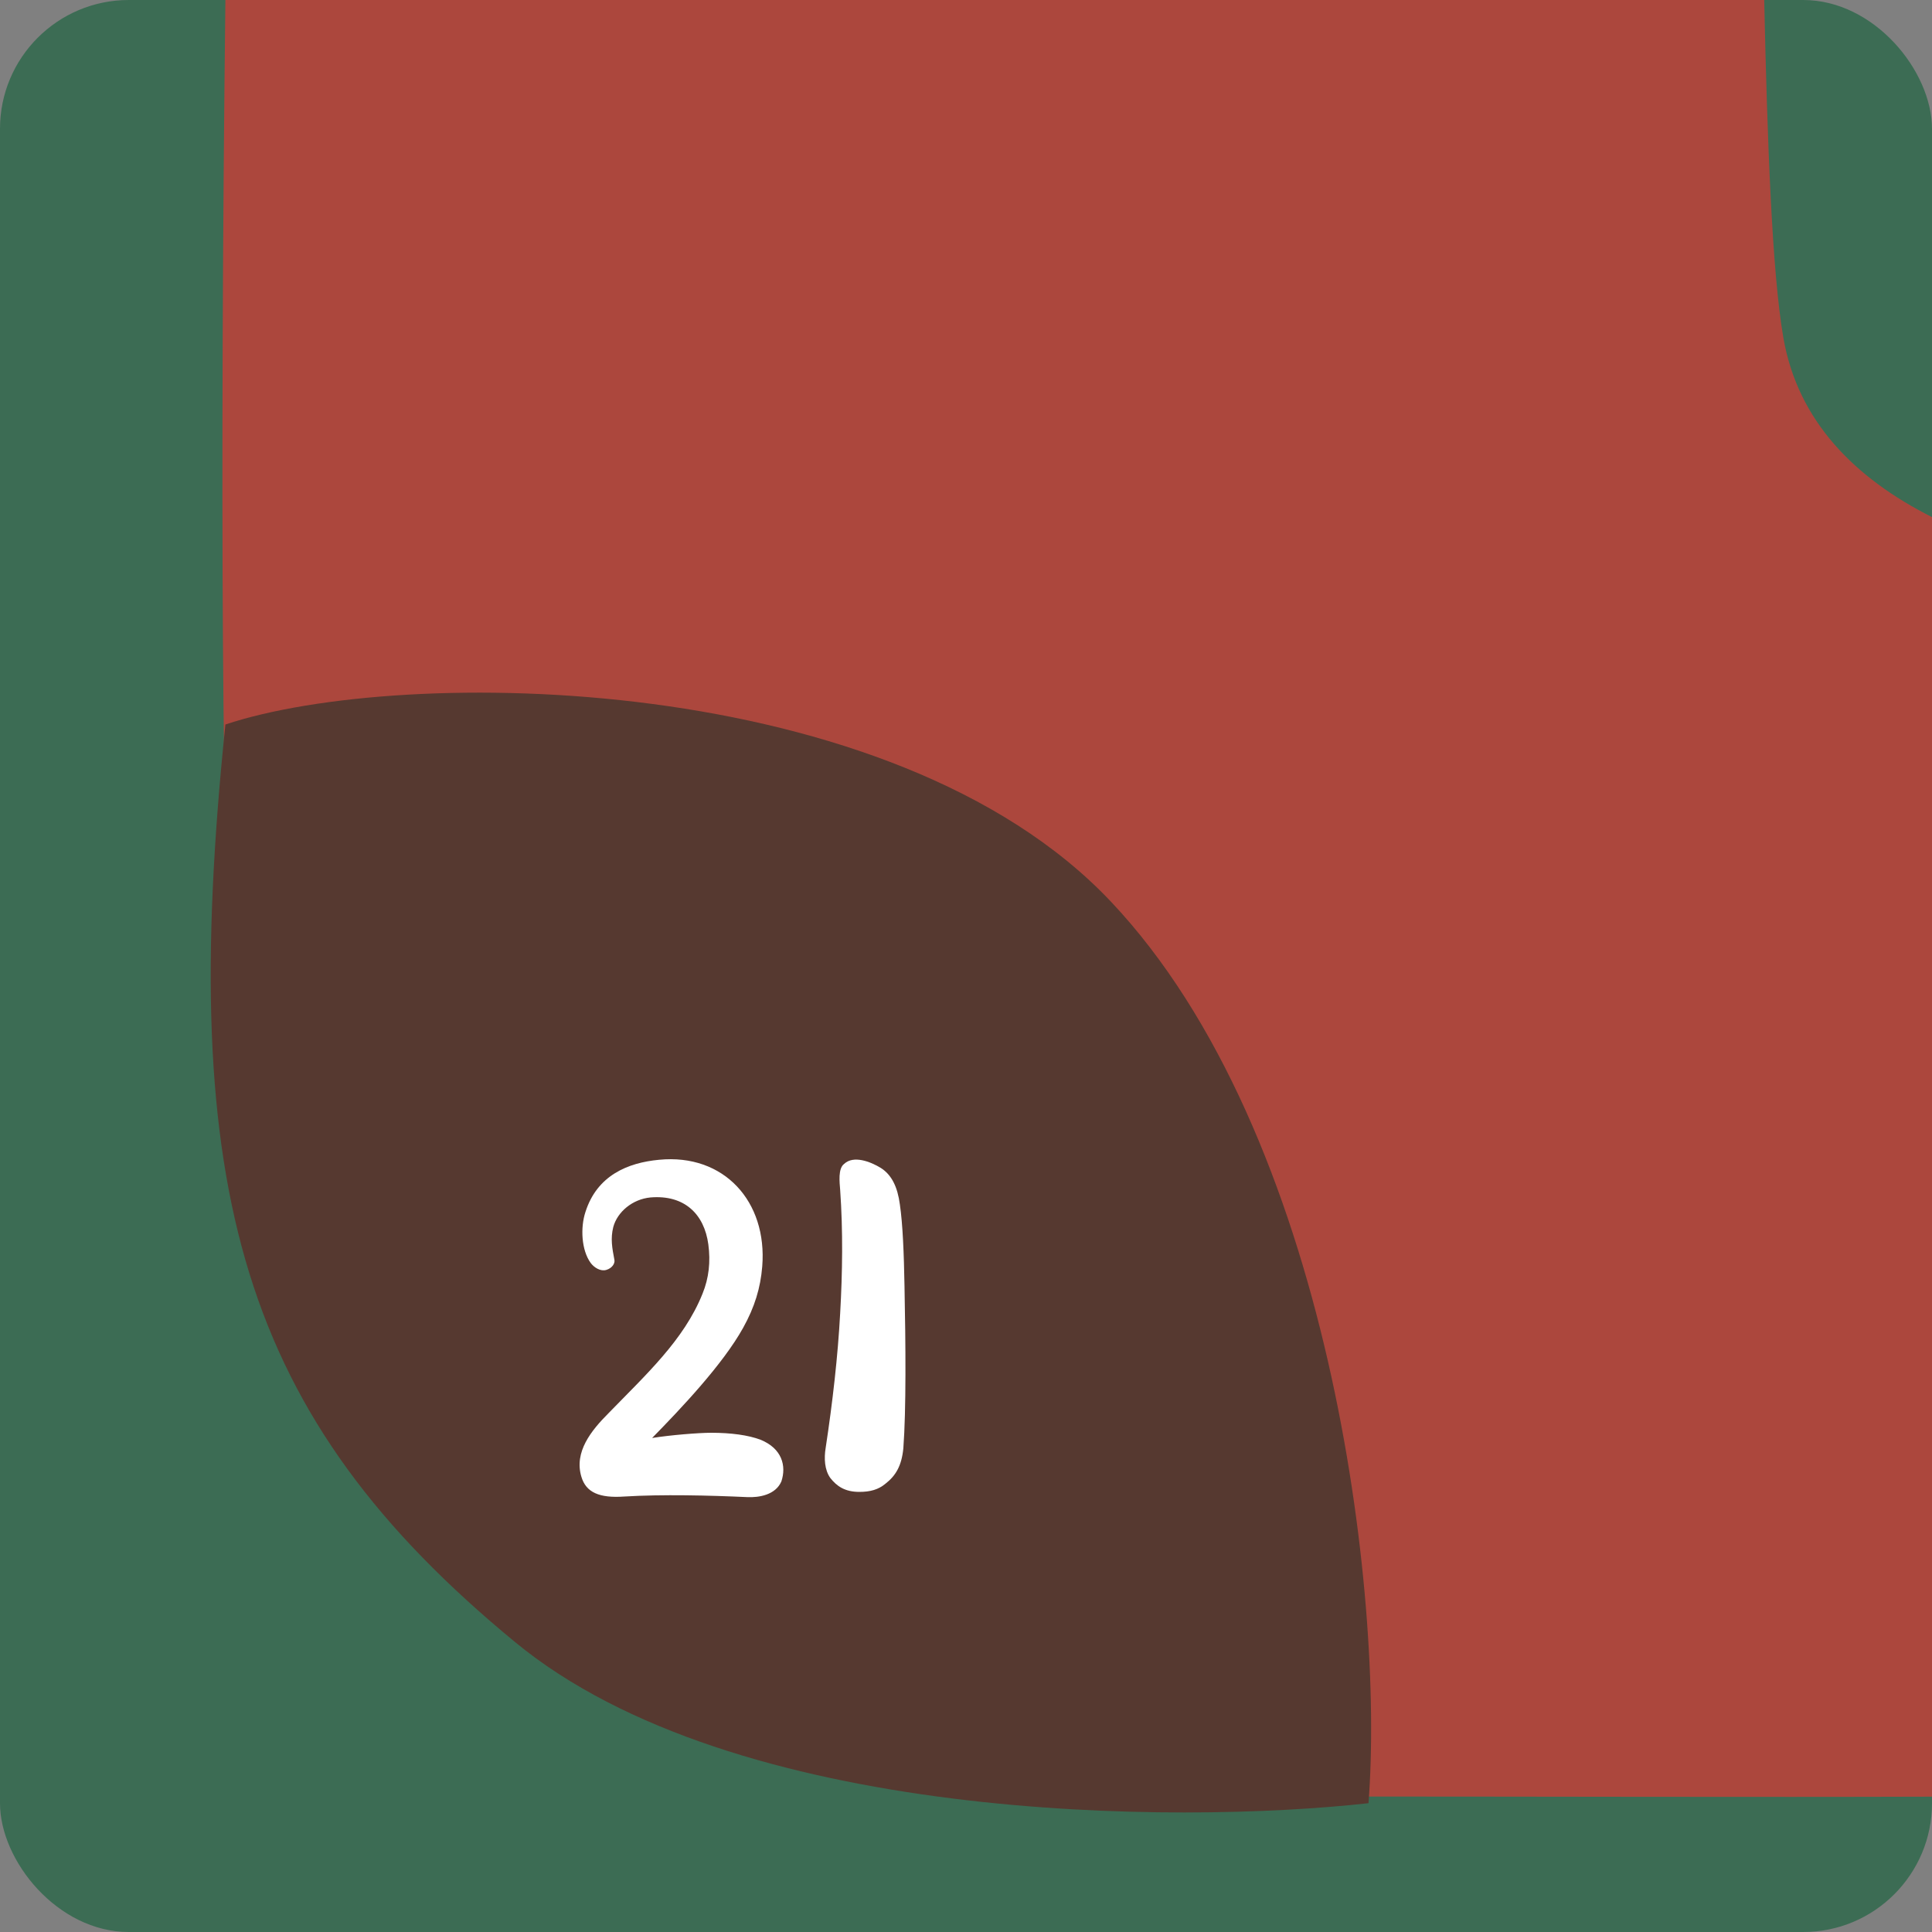 <svg width="60" height="60" viewBox="0 0 60 60" fill="none" xmlns="http://www.w3.org/2000/svg">
<rect x="0" y="0" width="60" height="60" fill="#808080" stroke="none"/>
<rect width="60" height="60" rx="4" fill="#3C6C54"/>
<path d="M7.25 30.932L7.231 30.777C6.892 27.912 6.827 14.799 7 0H54.789C54.886 4.392 55.03 8.456 55.386 10.5C55.838 13.084 57.605 14.853 60 16.059V55.797C54.454 55.816 47.992 55.792 40.5 55.792C10.189 55.792 8.515 41.637 7.25 30.932Z" fill="#AC473D"/>
<path d="M34.5 28C27.7 20.8 12.5 20.667 7 22.5C5.5 37 7.5 44 16 51C22.8 56.6 36.5 56.667 42.5 56C43 49.5 41.3 35.2 34.5 28Z" fill="#563930"/>
<path d="M20.252 44.658C21.152 43.74 22.448 42.372 23.078 41.238C23.438 40.59 23.618 39.996 23.672 39.33C23.834 37.314 22.484 35.82 20.468 36.018C19.496 36.108 18.542 36.504 18.182 37.638C18.02 38.124 18.056 38.826 18.344 39.222C18.452 39.366 18.65 39.492 18.83 39.438C19.01 39.384 19.1 39.24 19.082 39.132C19.01 38.754 18.956 38.466 19.046 38.106C19.172 37.638 19.64 37.242 20.198 37.188C21.26 37.098 21.872 37.71 21.998 38.646C22.07 39.186 22.016 39.69 21.818 40.176C21.242 41.616 20.054 42.696 18.902 43.884C18.362 44.424 17.822 45.09 18.056 45.864C18.2 46.35 18.614 46.53 19.388 46.476C20.558 46.404 22.034 46.44 23.204 46.494C23.582 46.512 24.086 46.422 24.266 46.008C24.428 45.522 24.284 44.982 23.618 44.712C23.24 44.568 22.7 44.496 22.088 44.496C21.692 44.496 20.81 44.568 20.252 44.658Z" fill="white"/>
<path d="M26.686 46.332C27.028 46.332 27.28 46.26 27.496 46.08C27.82 45.828 28 45.522 28.054 44.982C28.144 43.776 28.126 41.742 28.09 39.942C28.072 38.934 28.036 38.016 27.946 37.404C27.874 36.864 27.694 36.486 27.352 36.27C27.028 36.072 26.506 35.874 26.218 36.144C26.02 36.288 26.074 36.72 26.092 36.954C26.182 38.232 26.164 39.51 26.092 40.788C26.02 42.12 25.858 43.542 25.642 44.964C25.588 45.288 25.606 45.648 25.786 45.9C25.984 46.152 26.236 46.332 26.686 46.332Z" fill="white"/>
</svg>
